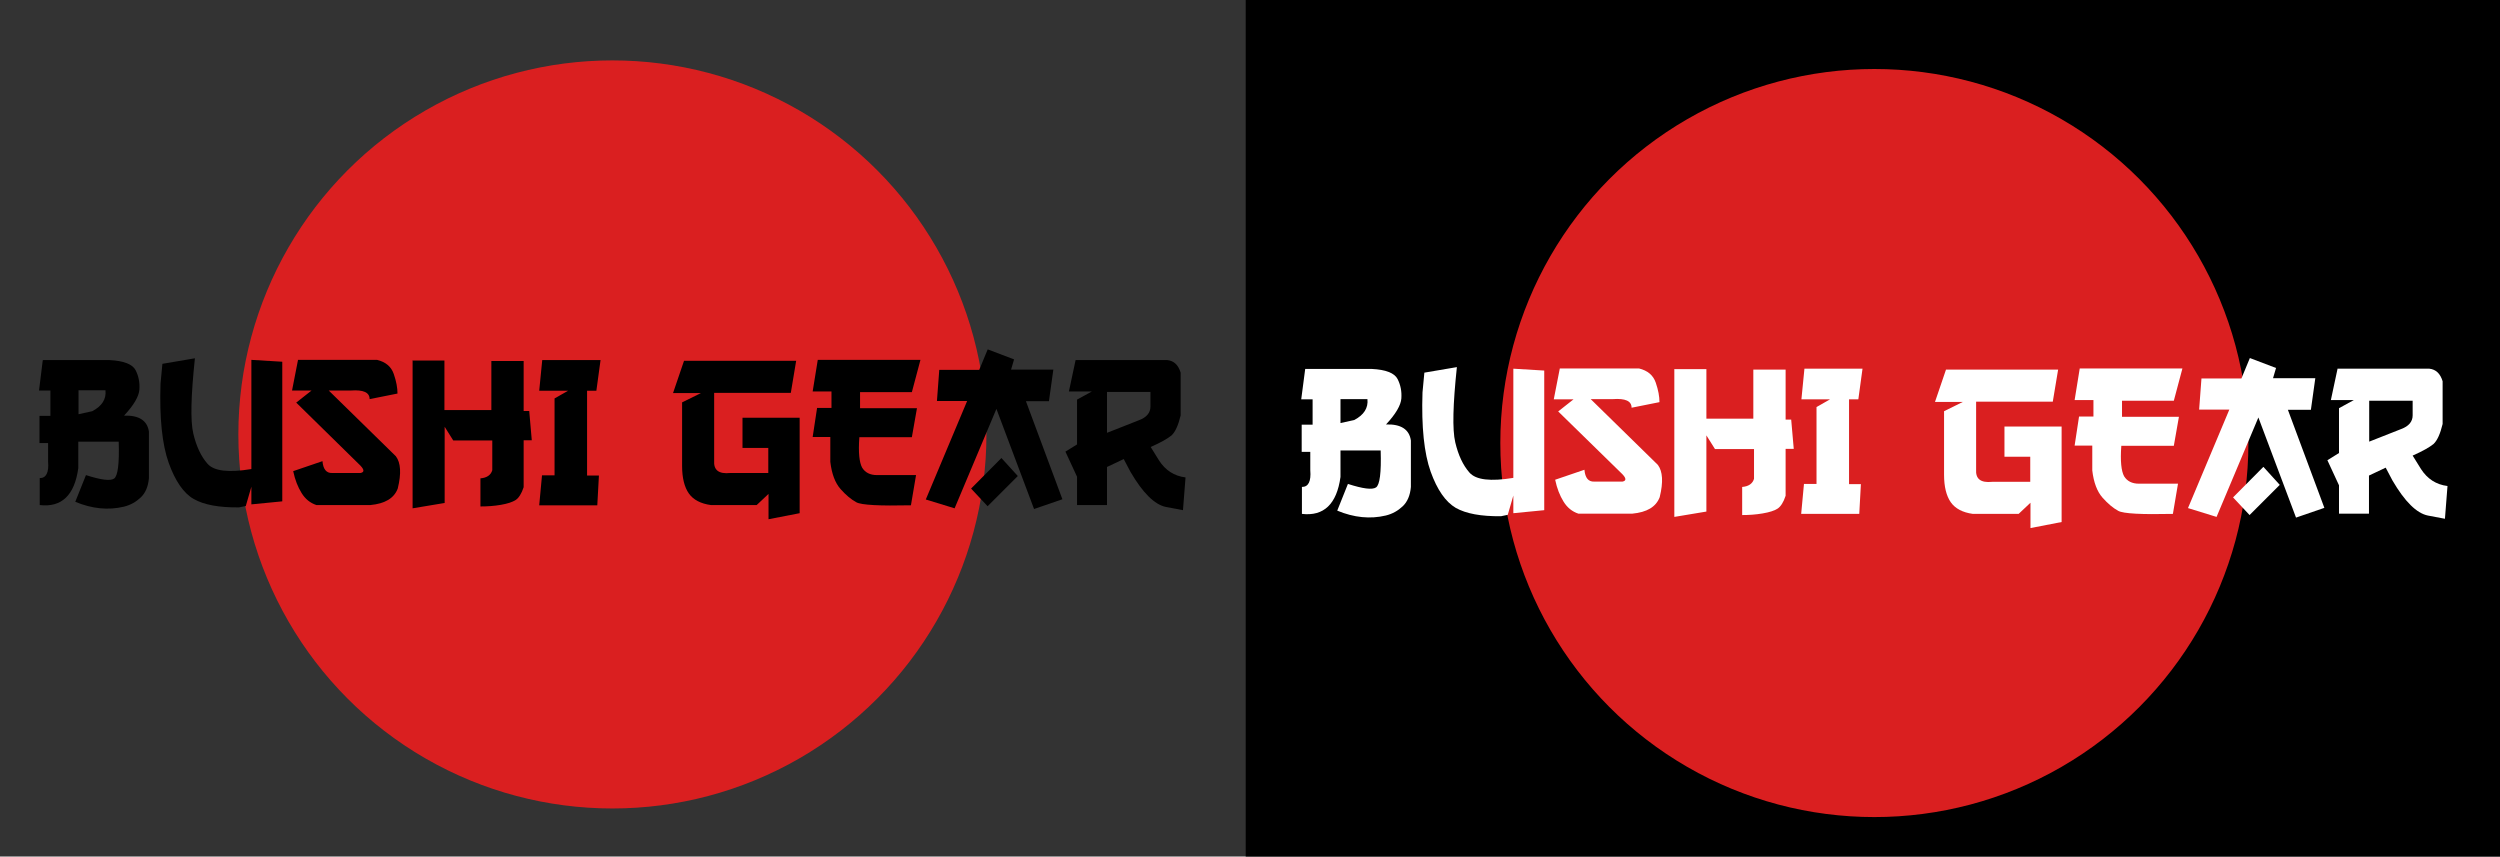 <?xml version="1.0" encoding="UTF-8"?>
<svg id="_レイヤー_1" xmlns="http://www.w3.org/2000/svg" version="1.1" viewBox="0 0 1076.1 368.7">
  <rect x="0" y="0" width="1076.1" height="368.7" fill="#333333" stroke="none"/>
  <!-- Generator: Adobe Illustrator 30.0.0, SVG Export Plug-In . SVG Version: 2.1.1 Build 48)  -->
  <defs>
    <style>
      .st0 {
        fill: #fff;
      }

      .st1 {
        fill: #da1f20;
      }
    </style>
  </defs>
  <rect x="536.2" y="0" width="539.9" height="368.7"/>
  <circle class="st1" cx="263.6" cy="187" r="161"/>
  <g>
    <path d="M18.6,155h28.6c6.1.3,9.9,1.8,11.2,4.4s1.8,5.3,1.6,8.3c-.2,2.9-2.4,6.7-6.6,11.2,6.4-.2,10,2.1,10.7,6.9v20c-.3,3.6-1.5,6.4-3.5,8.3s-4.4,3.3-7.3,4c-6.7,1.6-13.7.9-20.9-2.1l4.6-11.5c6.5,2.1,10.5,2.6,12.1,1.5s2.3-6.3,2-15.9h-17.4v11.4c-1.6,11.7-7.2,17-16.6,15.9v-11.6c2.8,0,4-2.4,3.6-7.2v-7.9h-3.7v-11.7s4.7,0,4.7,0v-10.9h-4.9l1.6-13h0ZM33.8,168v10.3l5.9-1.3c4.2-2.2,6.1-5.2,5.7-9h-11.6Z"/>
    <path d="M83.9,154.2c-1.7,16.1-2,26.9-.7,32.4,1.3,5.5,3.3,9.8,6.1,13,2.8,3.2,9.1,3.9,18.9,2.3v-47c0,0,13.3.8,13.3.8v60.1l-13.3,1.3v-7.6l-2.4,8.3-2.9.6c-8.6.1-15.1-1.1-19.5-3.6s-8-7.8-10.8-15.6c-2.8-7.9-4-19.2-3.5-34.1l.8-8.5,14.1-2.4Z"/>
    <path d="M128.2,154.9h34.1c3.7.9,6.1,2.9,7.2,6.1,1.1,3.2,1.6,6,1.6,8.4l-12,2.4c0-2.9-2.7-4.1-8.1-3.7h-9.5l28.9,28.3c2.1,2.8,2.4,7.4.8,13.9-1.6,4.2-5.5,6.5-11.8,7.1h-23.2c-2.7-.9-4.8-2.6-6.4-5.2s-2.8-5.6-3.6-9.4l12.6-4.3c.3,3.5,1.7,5.2,4.2,5.1h12.2c1.9-.4,1.6-1.7-.9-4l-26.8-26.3,6.6-5.2h-8.4l2.6-13.3h0Z"/>
    <path d="M177.4,155.2h13.9v21.3h20.2v-21.1h13.9c0,0,0,21.5,0,21.5h2.4l1.1,12.6h-3.5v20.2c-.9,2.8-2.1,4.6-3.4,5.5-1.4.9-3.5,1.6-6.4,2.1-2.9.5-5.9.7-8.8.7v-12.1c2.7-.2,4.5-1.4,5.1-3.5v-12.8h-16.8c0,0-3.7-5.9-3.7-5.9v32.8l-13.8,2.3v-63.7c0,0-.1,0-.1,0Z"/>
    <path d="M233.5,155h25l-1.8,13.2h-4v36.5h5.1l-.7,12.8h-25l1.2-12.9h5.4c0,0,0-33.1,0-33.1l5.8-3.3h-12.4l1.3-13.2h0Z"/>
    <path d="M294.4,155.3h48.3l-2.3,13.8h-33v29.1c-.3,4.2,2,5.9,6.9,5.4h16.4v-10.8s-11.1,0-11.1,0v-13h24.6v41.1s-13.4,2.6-13.4,2.6v-10.9l-5.1,4.8h-19.7c-4.4-.6-7.6-2.3-9.5-5s-2.9-6.7-2.9-11.8v-27.4l8.1-4h-12c0,0,4.7-13.8,4.7-13.8h0Z"/>
    <path d="M352,154.9h44.2l-3.7,13.9h-22.3v6.9h24.5l-2.2,12.5h-22.6c-.5,6.6,0,10.9,1.2,13.1,1.3,2.1,3.4,3.2,6.4,3.2h16.8l-2.2,13c-13.5.3-21.3-.1-23.5-1.3s-4.4-3-6.8-5.7c-2.3-2.6-3.8-6.5-4.4-11.7v-10.7h-7.6c0,0,1.9-12.5,1.9-12.5h6.2c0,0,0-7.1,0-7.1h-8.1c0,0,2.2-13.6,2.2-13.6h0Z"/>
    <path d="M425.2,150.4l11.3,4.3-1.3,4.4h18.2l-1.9,13.6h-9.9c0,0,15.7,42.2,15.7,42.2l-12.2,4.2-16.2-43.1-18,42.8-12.4-3.8,17.8-42.4h-13c0,0,1-13.4,1-13.4h17.2l3.6-8.7h0ZM431.1,197.2l7,7.7-13,13-7.1-7.6,13-13.1Z"/>
    <path d="M462.9,155h39.6c2.8.3,4.7,2.1,5.7,5.4v18.4c-1,4.2-2.3,7.1-3.9,8.6-1.7,1.4-4.7,3.1-9,5l3.6,5.8c2.7,4.2,6.5,6.7,11.4,7.3l-1.1,14.1-7.4-1.4c-4.8-1-9.9-6-15.2-15.1l-2.9-5.5-7.2,3.4v16.4s-12.9,0-12.9,0v-12.2l-5-10.8,5-3.1v-19.3c0,0,6.4-3.5,6.4-3.5h-9.9c0,0,2.9-13.6,2.9-13.6h0ZM476.5,168.6v17.7l13.7-5.4c3.3-1.2,5-3.2,5-5.9v-6.3h-18.7,0Z"/>
  </g>
  <circle class="st1" cx="806.8" cy="190.7" r="161"/>
  <g>
    <path class="st0" d="M561.8,158.8h28.6c6.2.3,9.9,1.8,11.2,4.4s1.8,5.3,1.6,8.3c-.2,2.9-2.4,6.7-6.6,11.2,6.4-.2,10,2.1,10.7,6.9v20c-.3,3.6-1.5,6.4-3.5,8.3s-4.4,3.3-7.3,4c-6.7,1.6-13.7.9-20.9-2.1l4.6-11.5c6.5,2.1,10.5,2.6,12.1,1.5s2.3-6.3,2-15.9h-17.3v11.4c-1.6,11.7-7.2,17-16.6,15.9v-11.6c2.8,0,4-2.4,3.6-7.2v-7.9h-3.7v-11.7s4.7,0,4.7,0v-10.9h-4.9l1.7-13h0ZM577,171.8v10.3l5.9-1.3c4.2-2.2,6.1-5.2,5.7-9h-11.6Z"/>
    <path class="st0" d="M627.1,158c-1.7,16.1-2,26.9-.7,32.4,1.3,5.5,3.3,9.8,6.1,13,2.8,3.2,9.1,3.9,18.9,2.3v-47s13.3.8,13.3.8v60.1l-13.3,1.3v-7.6l-2.4,8.3-2.9.6c-8.6.1-15.1-1.1-19.5-3.6-4.4-2.6-8-7.8-10.8-15.6-2.8-7.9-4-19.2-3.5-34.1l.8-8.5,14.1-2.4h0Z"/>
    <path class="st0" d="M671.4,158.6h34.1c3.7.9,6.1,2.9,7.2,6.1,1.1,3.2,1.6,6,1.6,8.4l-12,2.4c0-2.9-2.7-4.1-8.1-3.7h-9.5l28.9,28.3c2.1,2.8,2.4,7.4.8,13.9-1.6,4.2-5.5,6.5-11.8,7.1h-23.2c-2.7-.9-4.8-2.6-6.4-5.2s-2.8-5.6-3.6-9.4l12.6-4.3c.3,3.5,1.7,5.2,4.2,5.1h12.2c1.9-.4,1.6-1.7-.9-4l-26.8-26.2,6.6-5.2h-8.5l2.6-13.3h0Z"/>
    <path class="st0" d="M720.6,158.9h13.9v21.3h20.2v-21.1h13.9c0,0,0,21.5,0,21.5h2.4l1.1,12.6h-3.5v20.2c-.9,2.8-2.1,4.6-3.4,5.5-1.4.9-3.5,1.6-6.5,2.1-2.9.5-5.8.7-8.8.7v-12.1c2.7-.2,4.5-1.4,5.1-3.5v-12.8h-16.8c0,0-3.7-5.9-3.7-5.9v32.8l-13.8,2.3v-63.7c0,0,0,0,0,0Z"/>
    <path class="st0" d="M776.7,158.7h25l-1.8,13.2h-4v36.5h5.1l-.7,12.8h-25l1.2-12.9h5.4c0,0,0-33.1,0-33.1l5.8-3.3h-12.3l1.3-13.2h0Z"/>
    <path class="st0" d="M837.6,159.1h48.3l-2.3,13.8h-33v29.1c-.3,4.2,2,5.9,6.9,5.4h16.4v-10.8s-11.1,0-11.1,0v-13h24.6v41.1s-13.4,2.6-13.4,2.6v-10.9l-5.1,4.8h-19.7c-4.4-.6-7.6-2.3-9.5-5s-2.9-6.7-2.9-11.8v-27.4l8.1-4h-12c0,0,4.7-13.8,4.7-13.8h0Z"/>
    <path class="st0" d="M895.2,158.6h44.2l-3.7,13.9h-22.3v6.9h24.5l-2.2,12.5h-22.6c-.5,6.6,0,10.9,1.2,13.1,1.3,2.1,3.4,3.2,6.4,3.2h16.8l-2.2,13c-13.5.3-21.3-.1-23.5-1.3s-4.4-3-6.8-5.7c-2.3-2.6-3.8-6.5-4.4-11.7v-10.7h-7.6c0,0,1.9-12.5,1.9-12.5h6.2c0,0,0-7.1,0-7.1h-8.1c0,0,2.2-13.6,2.2-13.6h0Z"/>
    <path class="st0" d="M968.4,154.1l11.3,4.3-1.3,4.4h18.2l-1.9,13.6h-9.9c0,0,15.7,42.2,15.7,42.2l-12.2,4.2-16.2-43.1-18,42.8-12.3-3.8,17.8-42.4h-13c0,0,1-13.4,1-13.4h17.2l3.6-8.7h0ZM974.3,201l7,7.7-13,13-7.1-7.6,13-13.1Z"/>
    <path class="st0" d="M1006.1,158.7h39.6c2.8.3,4.7,2.1,5.7,5.4v18.4c-1,4.2-2.3,7.1-3.9,8.6-1.7,1.4-4.7,3.1-9,5l3.6,5.8c2.7,4.2,6.5,6.7,11.4,7.3l-1.1,14.1-7.4-1.4c-4.8-1-9.9-6-15.2-15.1l-2.9-5.5-7.2,3.4v16.4s-12.9,0-12.9,0v-12.2l-5-10.8,5-3.1v-19.3c0,0,6.4-3.5,6.4-3.5h-9.9c0,0,2.9-13.6,2.9-13.6h0ZM1019.8,172.4v17.7l13.7-5.4c3.3-1.2,5-3.2,5-5.9v-6.3h-18.7,0Z"/>
  </g>
</svg>